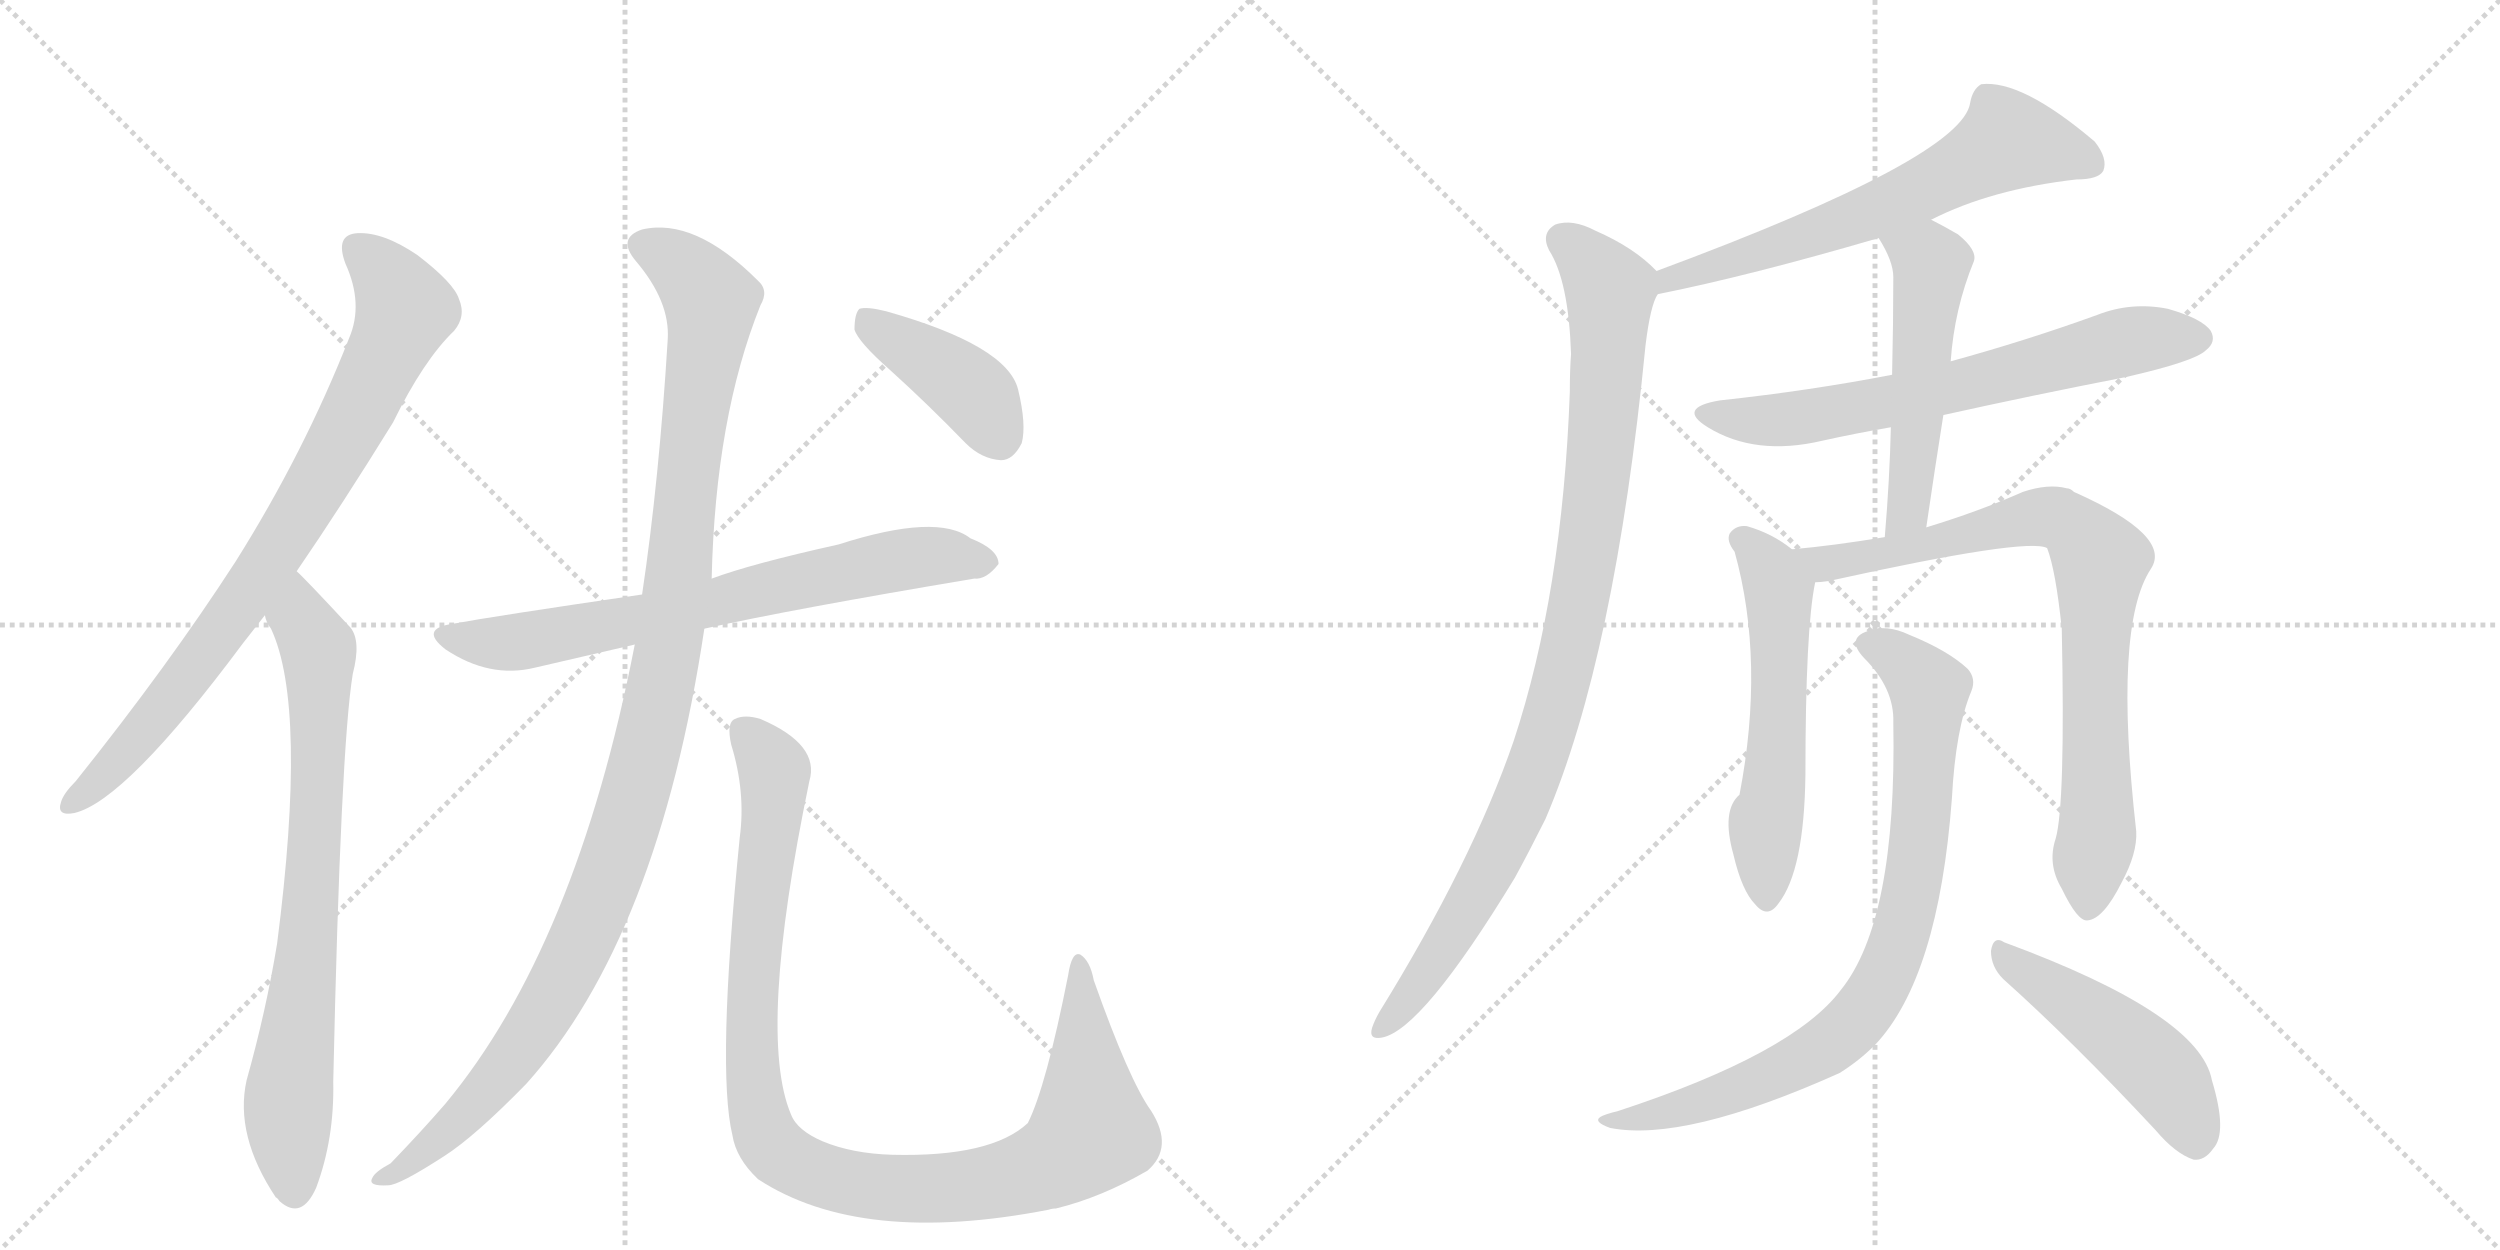 <svg version="1.1" viewBox="0 0 2048 1024" xmlns="http://www.w3.org/2000/svg">
  <g stroke="lightgray" stroke-dasharray="1,1" stroke-width="1" transform="scale(4, 4)">
    <line x1="0" y1="0" x2="256" y2="256"></line>
    <line x1="256" y1="0" x2="0" y2="256"></line>
    <line x1="128" y1="0" x2="128" y2="256"></line>
    <line x1="0" y1="128" x2="256" y2="128"></line>
    <line x1="256" y1="0" x2="512" y2="256"></line>
    <line x1="512" y1="0" x2="256" y2="256"></line>
    <line x1="384" y1="0" x2="384" y2="256"></line>
    <line x1="256" y1="128" x2="512" y2="128"></line>
  </g>
<g transform="scale(1, -1) translate(0, -850)">
   <style type="text/css">
    @keyframes keyframes0 {
      from {
       stroke: black;
       stroke-dashoffset: 809;
       stroke-width: 128;
       }
       72% {
       animation-timing-function: step-end;
       stroke: black;
       stroke-dashoffset: 0;
       stroke-width: 128;
       }
       to {
       stroke: black;
       stroke-width: 1024;
       }
       }
       #make-me-a-hanzi-animation-0 {
         animation: keyframes0 0.908s both;
         animation-delay: 0s;
         animation-timing-function: linear;
       }
    @keyframes keyframes1 {
      from {
       stroke: black;
       stroke-dashoffset: 759;
       stroke-width: 128;
       }
       71% {
       animation-timing-function: step-end;
       stroke: black;
       stroke-dashoffset: 0;
       stroke-width: 128;
       }
       to {
       stroke: black;
       stroke-width: 1024;
       }
       }
       #make-me-a-hanzi-animation-1 {
         animation: keyframes1 0.868s both;
         animation-delay: 0.908s;
         animation-timing-function: linear;
       }
    @keyframes keyframes2 {
      from {
       stroke: black;
       stroke-dashoffset: 705;
       stroke-width: 128;
       }
       70% {
       animation-timing-function: step-end;
       stroke: black;
       stroke-dashoffset: 0;
       stroke-width: 128;
       }
       to {
       stroke: black;
       stroke-width: 1024;
       }
       }
       #make-me-a-hanzi-animation-2 {
         animation: keyframes2 0.824s both;
         animation-delay: 1.776s;
         animation-timing-function: linear;
       }
    @keyframes keyframes3 {
      from {
       stroke: black;
       stroke-dashoffset: 1123;
       stroke-width: 128;
       }
       79% {
       animation-timing-function: step-end;
       stroke: black;
       stroke-dashoffset: 0;
       stroke-width: 128;
       }
       to {
       stroke: black;
       stroke-width: 1024;
       }
       }
       #make-me-a-hanzi-animation-3 {
         animation: keyframes3 1.164s both;
         animation-delay: 2.6s;
         animation-timing-function: linear;
       }
    @keyframes keyframes4 {
      from {
       stroke: black;
       stroke-dashoffset: 1027;
       stroke-width: 128;
       }
       77% {
       animation-timing-function: step-end;
       stroke: black;
       stroke-dashoffset: 0;
       stroke-width: 128;
       }
       to {
       stroke: black;
       stroke-width: 1024;
       }
       }
       #make-me-a-hanzi-animation-4 {
         animation: keyframes4 1.086s both;
         animation-delay: 3.764s;
         animation-timing-function: linear;
       }
    @keyframes keyframes5 {
      from {
       stroke: black;
       stroke-dashoffset: 406;
       stroke-width: 128;
       }
       57% {
       animation-timing-function: step-end;
       stroke: black;
       stroke-dashoffset: 0;
       stroke-width: 128;
       }
       to {
       stroke: black;
       stroke-width: 1024;
       }
       }
       #make-me-a-hanzi-animation-5 {
         animation: keyframes5 0.58s both;
         animation-delay: 4.849s;
         animation-timing-function: linear;
       }
    @keyframes keyframes6 {
      from {
       stroke: black;
       stroke-dashoffset: 639;
       stroke-width: 128;
       }
       68% {
       animation-timing-function: step-end;
       stroke: black;
       stroke-dashoffset: 0;
       stroke-width: 128;
       }
       to {
       stroke: black;
       stroke-width: 1024;
       }
       }
       #make-me-a-hanzi-animation-6 {
         animation: keyframes6 0.77s both;
         animation-delay: 5.43s;
         animation-timing-function: linear;
       }
    @keyframes keyframes7 {
      from {
       stroke: black;
       stroke-dashoffset: 957;
       stroke-width: 128;
       }
       76% {
       animation-timing-function: step-end;
       stroke: black;
       stroke-dashoffset: 0;
       stroke-width: 128;
       }
       to {
       stroke: black;
       stroke-width: 1024;
       }
       }
       #make-me-a-hanzi-animation-7 {
         animation: keyframes7 1.029s both;
         animation-delay: 6.2s;
         animation-timing-function: linear;
       }
    @keyframes keyframes8 {
      from {
       stroke: black;
       stroke-dashoffset: 664;
       stroke-width: 128;
       }
       68% {
       animation-timing-function: step-end;
       stroke: black;
       stroke-dashoffset: 0;
       stroke-width: 128;
       }
       to {
       stroke: black;
       stroke-width: 1024;
       }
       }
       #make-me-a-hanzi-animation-8 {
         animation: keyframes8 0.79s both;
         animation-delay: 7.229s;
         animation-timing-function: linear;
       }
    @keyframes keyframes9 {
      from {
       stroke: black;
       stroke-dashoffset: 518;
       stroke-width: 128;
       }
       63% {
       animation-timing-function: step-end;
       stroke: black;
       stroke-dashoffset: 0;
       stroke-width: 128;
       }
       to {
       stroke: black;
       stroke-width: 1024;
       }
       }
       #make-me-a-hanzi-animation-9 {
         animation: keyframes9 0.672s both;
         animation-delay: 8.019s;
         animation-timing-function: linear;
       }
    @keyframes keyframes10 {
      from {
       stroke: black;
       stroke-dashoffset: 560;
       stroke-width: 128;
       }
       65% {
       animation-timing-function: step-end;
       stroke: black;
       stroke-dashoffset: 0;
       stroke-width: 128;
       }
       to {
       stroke: black;
       stroke-width: 1024;
       }
       }
       #make-me-a-hanzi-animation-10 {
         animation: keyframes10 0.706s both;
         animation-delay: 8.691s;
         animation-timing-function: linear;
       }
    @keyframes keyframes11 {
      from {
       stroke: black;
       stroke-dashoffset: 809;
       stroke-width: 128;
       }
       72% {
       animation-timing-function: step-end;
       stroke: black;
       stroke-dashoffset: 0;
       stroke-width: 128;
       }
       to {
       stroke: black;
       stroke-width: 1024;
       }
       }
       #make-me-a-hanzi-animation-11 {
         animation: keyframes11 0.908s both;
         animation-delay: 9.396s;
         animation-timing-function: linear;
       }
    @keyframes keyframes12 {
      from {
       stroke: black;
       stroke-dashoffset: 820;
       stroke-width: 128;
       }
       73% {
       animation-timing-function: step-end;
       stroke: black;
       stroke-dashoffset: 0;
       stroke-width: 128;
       }
       to {
       stroke: black;
       stroke-width: 1024;
       }
       }
       #make-me-a-hanzi-animation-12 {
         animation: keyframes12 0.917s both;
         animation-delay: 10.305s;
         animation-timing-function: linear;
       }
    @keyframes keyframes13 {
      from {
       stroke: black;
       stroke-dashoffset: 480;
       stroke-width: 128;
       }
       61% {
       animation-timing-function: step-end;
       stroke: black;
       stroke-dashoffset: 0;
       stroke-width: 128;
       }
       to {
       stroke: black;
       stroke-width: 1024;
       }
       }
       #make-me-a-hanzi-animation-13 {
         animation: keyframes13 0.641s both;
         animation-delay: 11.222s;
         animation-timing-function: linear;
       }
</style>
<path d="M 243 382 Q 280 436 322 504 Q 347 555 372 579 Q 382 591 376 605 Q 372 618 342 641 Q 314 660 293 659 Q 274 658 283 634 Q 298 601 286 573 Q 249 479 193 390 Q 138 305 62 210 Q 52 200 50 193 Q 46 181 61 184 Q 103 194 199 323 L 217 346 L 243 382 Z" fill="lightgray"></path> 
<path d="M 217 346 Q 218 340 222 335 Q 252 271 227 77 Q 218 22 202 -35 Q 192 -80 226 -131 Q 227 -131 229 -134 Q 247 -150 259 -123 Q 274 -83 273 -36 Q 279 237 289 298 Q 296 325 287 336 Q 248 378 243 382 C 222 403 205 373 217 346 Z" fill="lightgray"></path> 
<path d="M 577 335 Q 649 351 798 376 Q 808 375 818 388 Q 818 400 795 409 Q 768 430 687 404 Q 615 388 583 376 L 526 363 Q 403 345 371 339 Q 343 335 365 318 Q 401 294 438 303 L 520 322 L 577 335 Z" fill="lightgray"></path> 
<path d="M 520 322 Q 472 75 365 -54 Q 346 -76 320 -103 Q 307 -110 305 -115 Q 301 -122 318 -121 Q 327 -121 364 -97 Q 389 -81 431 -38 Q 539 82 577 335 L 583 376 Q 586 508 623 600 Q 630 612 621 620 Q 569 672 526 662 Q 505 655 521 636 Q 549 603 547 572 Q 540 457 526 363 L 520 322 Z" fill="lightgray"></path> 
<path d="M 606 164 Q 587 -26 600 -80 Q 603 -99 621 -116 Q 705 -171 859 -141 Q 862 -140 865 -140 Q 902 -131 940 -109 Q 962 -90 943 -60 Q 925 -35 896 47 Q 893 63 885 68 Q 878 71 875 51 Q 857 -40 842 -70 Q 812 -98 731 -96 Q 698 -95 674 -85 Q 653 -76 648 -63 Q 620 3 663 210 Q 672 240 623 261 Q 610 265 602 261 Q 595 258 599 240 Q 611 201 606 164 Z" fill="lightgray"></path> 
<path d="M 729 547 Q 760 519 791 487 Q 804 474 820 473 Q 830 473 837 487 Q 841 502 834 531 Q 825 567 726 595 Q 710 599 704 597 Q 700 593 700 580 Q 703 570 729 547 Z" fill="lightgray"></path> 
<path d="M 1582 670 Q 1631 695 1701 703 Q 1719 703 1723 710 Q 1727 720 1716 734 Q 1656 785 1623 781 Q 1616 777 1614 766 Q 1608 721 1357 628 C 1329 618 1329 603 1358 609 Q 1433 624 1539 655 L 1582 670 Z" fill="lightgray"></path> 
<path d="M 1357 628 Q 1339 647 1307 661 Q 1288 671 1274 666 Q 1262 659 1269 645 Q 1285 620 1287 560 Q 1286 547 1286 529 Q 1280 364 1240 243 Q 1206 144 1130 21 Q 1126 14 1124 8 Q 1121 -2 1132 0 Q 1165 6 1241 131 Q 1253 153 1266 179 Q 1323 312 1348 567 Q 1352 600 1358 609 C 1363 623 1363 623 1357 628 Z" fill="lightgray"></path> 
<path d="M 1592 510 Q 1664 526 1741 541 Q 1798 554 1807 563 Q 1816 570 1811 579 Q 1804 589 1776 597 Q 1746 603 1718 592 Q 1660 571 1598 554 L 1550 543 Q 1483 530 1409 522 Q 1373 516 1399 500 Q 1438 476 1493 489 Q 1520 495 1549 500 L 1592 510 Z" fill="lightgray"></path> 
<path d="M 1578 418 Q 1585 466 1592 510 L 1598 554 Q 1601 597 1617 636 Q 1620 645 1604 658 Q 1592 665 1582 670 C 1555 684 1524 681 1539 655 Q 1551 636 1551 623 Q 1551 586 1550 543 L 1549 500 Q 1548 457 1544 410 C 1542 380 1574 388 1578 418 Z" fill="lightgray"></path> 
<path d="M 1468 400 Q 1452 413 1431 419 Q 1422 420 1417 413 Q 1414 407 1421 398 Q 1446 308 1425 199 Q 1410 186 1420 150 Q 1427 120 1438 109 Q 1448 97 1457 110 Q 1478 137 1479 215 Q 1479 335 1487 373 C 1489 385 1489 385 1468 400 Z" fill="lightgray"></path> 
<path d="M 1684 163 Q 1677 142 1689 122 Q 1702 95 1710 96 Q 1723 97 1738 127 Q 1751 151 1750 169 Q 1731 337 1762 384 Q 1780 411 1699 447 Q 1696 450 1693 450 Q 1678 454 1657 447 Q 1621 431 1578 418 L 1544 410 Q 1502 403 1468 400 C 1438 397 1457 369 1487 373 Q 1491 373 1498 374 Q 1661 410 1677 401 Q 1684 383 1689 335 Q 1692 191 1684 163 Z" fill="lightgray"></path> 
<path d="M 1551 258 Q 1554 96 1508 39 Q 1469 -13 1326 -60 Q 1314 -63 1311 -65 Q 1305 -69 1319 -74 Q 1380 -86 1507 -29 Q 1523 -19 1536 -6 Q 1588 49 1599 196 Q 1602 253 1615 284 Q 1619 294 1612 302 Q 1596 317 1564 330 Q 1545 339 1530 333 Q 1512 327 1527 311 Q 1552 286 1551 258 Z" fill="lightgray"></path> 
<path d="M 1641 48 Q 1698 -3 1766 -76 Q 1782 -95 1797 -100 Q 1806 -101 1813 -91 Q 1825 -78 1812 -35 Q 1802 19 1642 78 Q 1633 84 1631 71 Q 1631 58 1641 48 Z" fill="lightgray"></path> 
      <clipPath id="make-me-a-hanzi-clip-0">
      <path d="M 243 382 Q 280 436 322 504 Q 347 555 372 579 Q 382 591 376 605 Q 372 618 342 641 Q 314 660 293 659 Q 274 658 283 634 Q 298 601 286 573 Q 249 479 193 390 Q 138 305 62 210 Q 52 200 50 193 Q 46 181 61 184 Q 103 194 199 323 L 217 346 L 243 382 Z" fill="lightgray"></path>
      </clipPath>
      <path clip-path="url(#make-me-a-hanzi-clip-0)" d="M 293 644 L 320 620 L 332 596 L 299 525 L 242 423 L 163 307 L 96 225 L 59 193 " fill="none" id="make-me-a-hanzi-animation-0" stroke-dasharray="681 1362" stroke-linecap="round"></path>

      <clipPath id="make-me-a-hanzi-clip-1">
      <path d="M 217 346 Q 218 340 222 335 Q 252 271 227 77 Q 218 22 202 -35 Q 192 -80 226 -131 Q 227 -131 229 -134 Q 247 -150 259 -123 Q 274 -83 273 -36 Q 279 237 289 298 Q 296 325 287 336 Q 248 378 243 382 C 222 403 205 373 217 346 Z" fill="lightgray"></path>
      </clipPath>
      <path clip-path="url(#make-me-a-hanzi-clip-1)" d="M 240 375 L 247 341 L 261 319 L 254 93 L 236 -57 L 242 -122 " fill="none" id="make-me-a-hanzi-animation-1" stroke-dasharray="631 1262" stroke-linecap="round"></path>

      <clipPath id="make-me-a-hanzi-clip-2">
      <path d="M 577 335 Q 649 351 798 376 Q 808 375 818 388 Q 818 400 795 409 Q 768 430 687 404 Q 615 388 583 376 L 526 363 Q 403 345 371 339 Q 343 335 365 318 Q 401 294 438 303 L 520 322 L 577 335 Z" fill="lightgray"></path>
      </clipPath>
      <path clip-path="url(#make-me-a-hanzi-clip-2)" d="M 366 329 L 427 324 L 704 386 L 775 395 L 807 390 " fill="none" id="make-me-a-hanzi-animation-2" stroke-dasharray="577 1154" stroke-linecap="round"></path>

      <clipPath id="make-me-a-hanzi-clip-3">
      <path d="M 520 322 Q 472 75 365 -54 Q 346 -76 320 -103 Q 307 -110 305 -115 Q 301 -122 318 -121 Q 327 -121 364 -97 Q 389 -81 431 -38 Q 539 82 577 335 L 583 376 Q 586 508 623 600 Q 630 612 621 620 Q 569 672 526 662 Q 505 655 521 636 Q 549 603 547 572 Q 540 457 526 363 L 520 322 Z" fill="lightgray"></path>
      </clipPath>
      <path clip-path="url(#make-me-a-hanzi-clip-3)" d="M 528 648 L 569 622 L 582 593 L 549 329 L 523 207 L 477 79 L 433 0 L 350 -93 L 312 -116 " fill="none" id="make-me-a-hanzi-animation-3" stroke-dasharray="995 1990" stroke-linecap="round"></path>

      <clipPath id="make-me-a-hanzi-clip-4">
      <path d="M 606 164 Q 587 -26 600 -80 Q 603 -99 621 -116 Q 705 -171 859 -141 Q 862 -140 865 -140 Q 902 -131 940 -109 Q 962 -90 943 -60 Q 925 -35 896 47 Q 893 63 885 68 Q 878 71 875 51 Q 857 -40 842 -70 Q 812 -98 731 -96 Q 698 -95 674 -85 Q 653 -76 648 -63 Q 620 3 663 210 Q 672 240 623 261 Q 610 265 602 261 Q 595 258 599 240 Q 611 201 606 164 Z" fill="lightgray"></path>
      </clipPath>
      <path clip-path="url(#make-me-a-hanzi-clip-4)" d="M 609 252 L 631 226 L 635 204 L 617 47 L 619 -48 L 630 -85 L 650 -103 L 698 -120 L 772 -124 L 825 -116 L 871 -97 L 894 -72 L 885 61 " fill="none" id="make-me-a-hanzi-animation-4" stroke-dasharray="899 1798" stroke-linecap="round"></path>

      <clipPath id="make-me-a-hanzi-clip-5">
      <path d="M 729 547 Q 760 519 791 487 Q 804 474 820 473 Q 830 473 837 487 Q 841 502 834 531 Q 825 567 726 595 Q 710 599 704 597 Q 700 593 700 580 Q 703 570 729 547 Z" fill="lightgray"></path>
      </clipPath>
      <path clip-path="url(#make-me-a-hanzi-clip-5)" d="M 709 591 L 722 577 L 791 534 L 818 492 " fill="none" id="make-me-a-hanzi-animation-5" stroke-dasharray="278 556" stroke-linecap="round"></path>

      <clipPath id="make-me-a-hanzi-clip-6">
      <path d="M 1582 670 Q 1631 695 1701 703 Q 1719 703 1723 710 Q 1727 720 1716 734 Q 1656 785 1623 781 Q 1616 777 1614 766 Q 1608 721 1357 628 C 1329 618 1329 603 1358 609 Q 1433 624 1539 655 L 1582 670 Z" fill="lightgray"></path>
      </clipPath>
      <path clip-path="url(#make-me-a-hanzi-clip-6)" d="M 1713 716 L 1645 735 L 1567 691 L 1460 649 L 1398 634 L 1388 626 L 1372 627 L 1364 614 " fill="none" id="make-me-a-hanzi-animation-6" stroke-dasharray="511 1022" stroke-linecap="round"></path>

      <clipPath id="make-me-a-hanzi-clip-7">
      <path d="M 1357 628 Q 1339 647 1307 661 Q 1288 671 1274 666 Q 1262 659 1269 645 Q 1285 620 1287 560 Q 1286 547 1286 529 Q 1280 364 1240 243 Q 1206 144 1130 21 Q 1126 14 1124 8 Q 1121 -2 1132 0 Q 1165 6 1241 131 Q 1253 153 1266 179 Q 1323 312 1348 567 Q 1352 600 1358 609 C 1363 623 1363 623 1357 628 Z" fill="lightgray"></path>
      </clipPath>
      <path clip-path="url(#make-me-a-hanzi-clip-7)" d="M 1280 653 L 1313 622 L 1319 601 L 1308 446 L 1286 318 L 1264 238 L 1218 130 L 1164 46 L 1133 9 " fill="none" id="make-me-a-hanzi-animation-7" stroke-dasharray="829 1658" stroke-linecap="round"></path>

      <clipPath id="make-me-a-hanzi-clip-8">
      <path d="M 1592 510 Q 1664 526 1741 541 Q 1798 554 1807 563 Q 1816 570 1811 579 Q 1804 589 1776 597 Q 1746 603 1718 592 Q 1660 571 1598 554 L 1550 543 Q 1483 530 1409 522 Q 1373 516 1399 500 Q 1438 476 1493 489 Q 1520 495 1549 500 L 1592 510 Z" fill="lightgray"></path>
      </clipPath>
      <path clip-path="url(#make-me-a-hanzi-clip-8)" d="M 1401 512 L 1425 506 L 1480 508 L 1595 531 L 1733 568 L 1801 573 " fill="none" id="make-me-a-hanzi-animation-8" stroke-dasharray="536 1072" stroke-linecap="round"></path>

      <clipPath id="make-me-a-hanzi-clip-9">
      <path d="M 1578 418 Q 1585 466 1592 510 L 1598 554 Q 1601 597 1617 636 Q 1620 645 1604 658 Q 1592 665 1582 670 C 1555 684 1524 681 1539 655 Q 1551 636 1551 623 Q 1551 586 1550 543 L 1549 500 Q 1548 457 1544 410 C 1542 380 1574 388 1578 418 Z" fill="lightgray"></path>
      </clipPath>
      <path clip-path="url(#make-me-a-hanzi-clip-9)" d="M 1548 652 L 1580 637 L 1582 625 L 1565 444 L 1558 425 L 1548 417 " fill="none" id="make-me-a-hanzi-animation-9" stroke-dasharray="390 780" stroke-linecap="round"></path>

      <clipPath id="make-me-a-hanzi-clip-10">
      <path d="M 1468 400 Q 1452 413 1431 419 Q 1422 420 1417 413 Q 1414 407 1421 398 Q 1446 308 1425 199 Q 1410 186 1420 150 Q 1427 120 1438 109 Q 1448 97 1457 110 Q 1478 137 1479 215 Q 1479 335 1487 373 C 1489 385 1489 385 1468 400 Z" fill="lightgray"></path>
      </clipPath>
      <path clip-path="url(#make-me-a-hanzi-clip-10)" d="M 1428 408 L 1449 385 L 1457 363 L 1457 249 L 1446 174 L 1447 114 " fill="none" id="make-me-a-hanzi-animation-10" stroke-dasharray="432 864" stroke-linecap="round"></path>

      <clipPath id="make-me-a-hanzi-clip-11">
      <path d="M 1684 163 Q 1677 142 1689 122 Q 1702 95 1710 96 Q 1723 97 1738 127 Q 1751 151 1750 169 Q 1731 337 1762 384 Q 1780 411 1699 447 Q 1696 450 1693 450 Q 1678 454 1657 447 Q 1621 431 1578 418 L 1544 410 Q 1502 403 1468 400 C 1438 397 1457 369 1487 373 Q 1491 373 1498 374 Q 1661 410 1677 401 Q 1684 383 1689 335 Q 1692 191 1684 163 Z" fill="lightgray"></path>
      </clipPath>
      <path clip-path="url(#make-me-a-hanzi-clip-11)" d="M 1475 398 L 1494 388 L 1509 388 L 1669 427 L 1700 418 L 1715 400 L 1721 388 L 1715 323 L 1719 178 L 1711 106 " fill="none" id="make-me-a-hanzi-animation-11" stroke-dasharray="681 1362" stroke-linecap="round"></path>

      <clipPath id="make-me-a-hanzi-clip-12">
      <path d="M 1551 258 Q 1554 96 1508 39 Q 1469 -13 1326 -60 Q 1314 -63 1311 -65 Q 1305 -69 1319 -74 Q 1380 -86 1507 -29 Q 1523 -19 1536 -6 Q 1588 49 1599 196 Q 1602 253 1615 284 Q 1619 294 1612 302 Q 1596 317 1564 330 Q 1545 339 1530 333 Q 1512 327 1527 311 Q 1552 286 1551 258 Z" fill="lightgray"></path>
      </clipPath>
      <path clip-path="url(#make-me-a-hanzi-clip-12)" d="M 1531 322 L 1551 314 L 1580 285 L 1568 132 L 1558 86 L 1538 39 L 1499 -5 L 1453 -30 L 1393 -54 L 1320 -65 " fill="none" id="make-me-a-hanzi-animation-12" stroke-dasharray="692 1384" stroke-linecap="round"></path>

      <clipPath id="make-me-a-hanzi-clip-13">
      <path d="M 1641 48 Q 1698 -3 1766 -76 Q 1782 -95 1797 -100 Q 1806 -101 1813 -91 Q 1825 -78 1812 -35 Q 1802 19 1642 78 Q 1633 84 1631 71 Q 1631 58 1641 48 Z" fill="lightgray"></path>
      </clipPath>
      <path clip-path="url(#make-me-a-hanzi-clip-13)" d="M 1641 67 L 1756 -15 L 1779 -40 L 1798 -85 " fill="none" id="make-me-a-hanzi-animation-13" stroke-dasharray="352 704" stroke-linecap="round"></path>

</g>
</svg>
